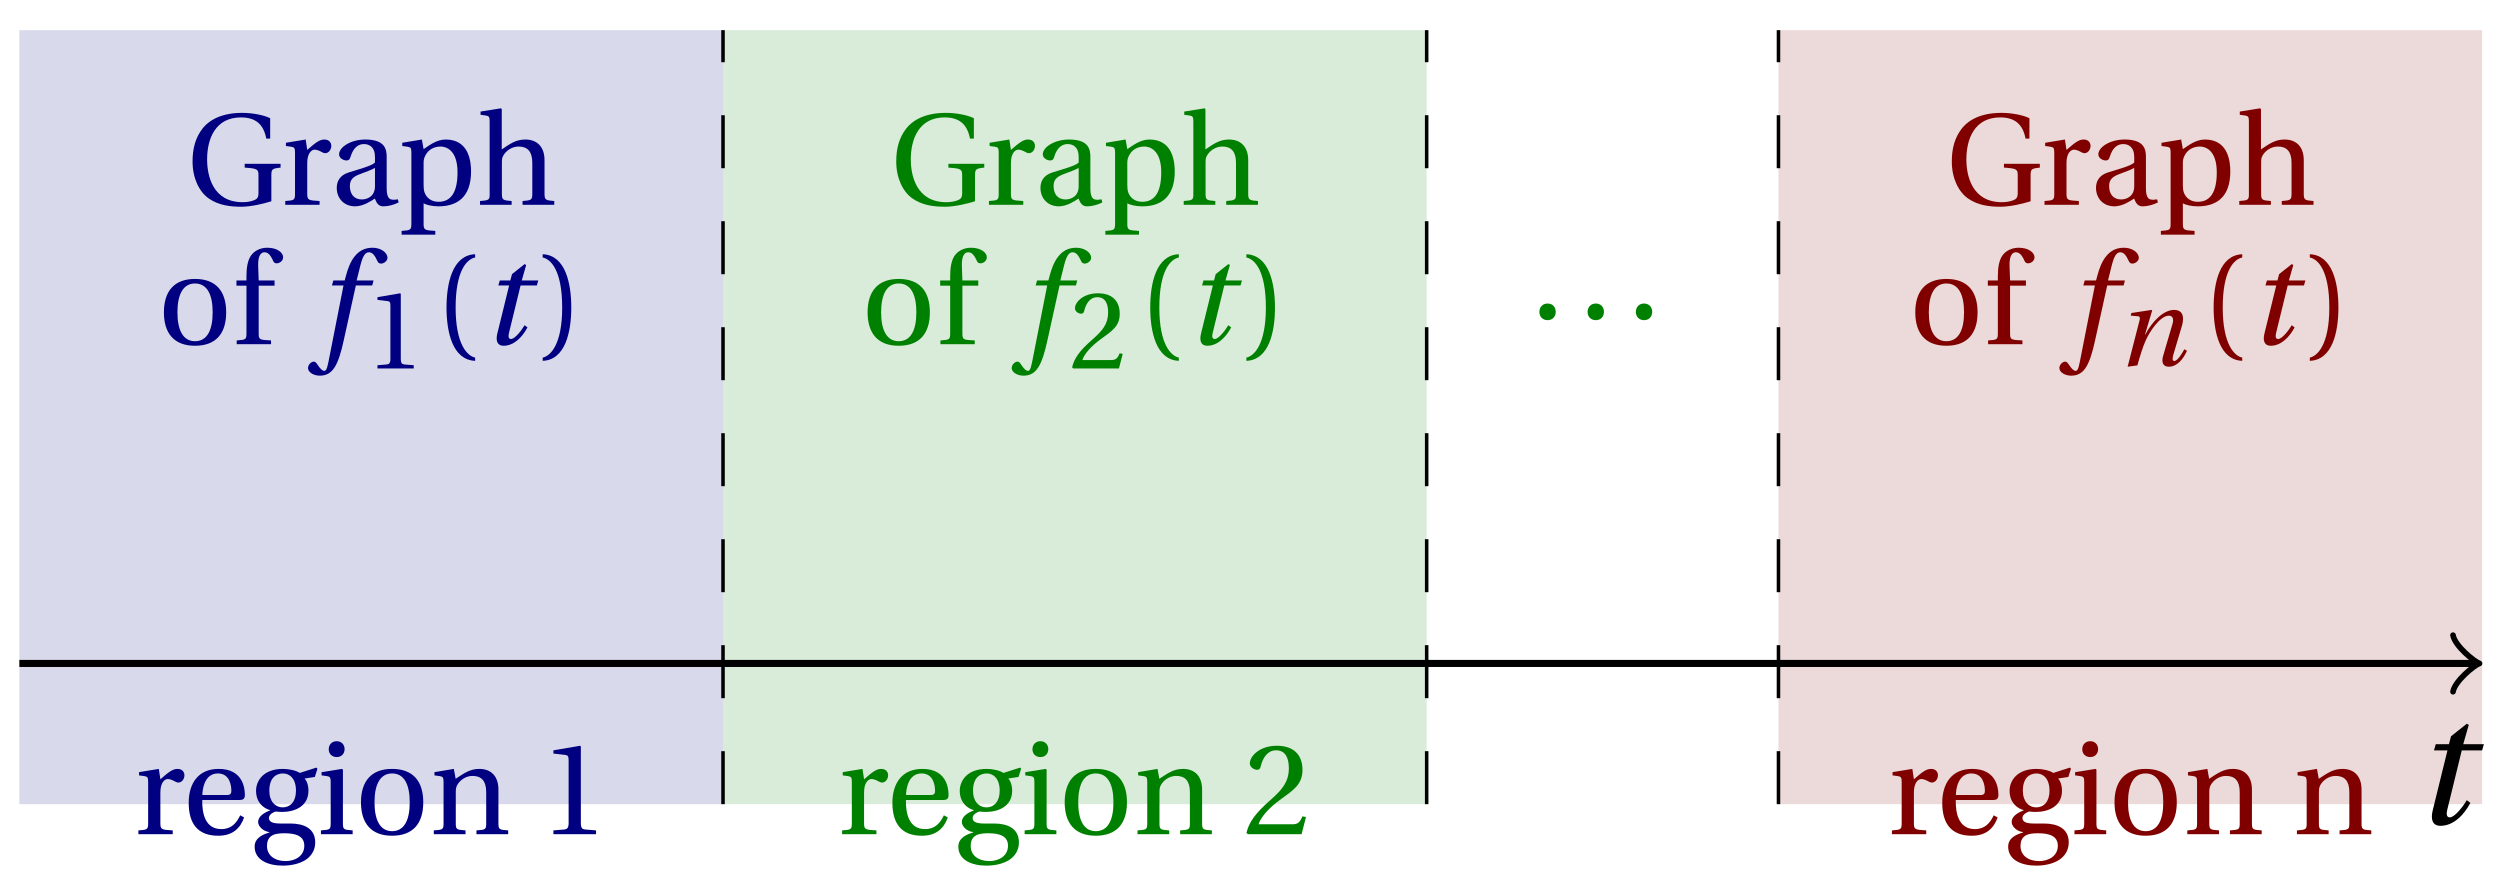 <svg xmlns="http://www.w3.org/2000/svg" xmlns:xlink="http://www.w3.org/1999/xlink" version="1.1" width="141" height="50" viewBox="0 0 141 50">
<defs>
<path id="font_1_3" d="M.428 .452 .439 .49H.312L.346 .609 .334 .616 .237 .539 .224 .49H.143L.132 .452H.215L.125 .086C.11 .029 .122-.012 .172-.012 .252-.012 .316 .054 .356 .129L.334 .146C.311 .107 .26 .04 .229 .04 .208 .04 .208 .063 .214 .088L.303 .452H.428Z"/>
<path id="font_2_6" d="M.654 .224C.654 .274 .659 .279 .725 .286V.315H.449V.286C.55 .279 .555 .273 .555 .224V.089C.555 .054 .542 .043 .521 .035 .495 .025 .467 .02 .433 .02 .203 .02 .16 .224 .16 .349 .16 .507 .223 .672 .42 .672 .53 .672 .594 .622 .615 .509H.645V.666C.596 .69 .51 .707 .43 .707 .28 .707 .18 .658 .123 .584 .072 .517 .048 .437 .048 .333 .048 .204 .099 .101 .172 .049 .248-.004 .336-.015 .424-.015 .494-.015 .591 .007 .654 .027V.224Z"/>
<path id="font_2_16" d="M.189 .502 .037 .477V.452L.075 .447C.101 .443 .107 .438 .107 .402V.087C.107 .036 .102 .034 .032 .029V0H.296V.029C.207 .034 .201 .036 .201 .087V.321C.201 .398 .235 .424 .258 .424 .274 .424 .291 .418 .32 .402 .327 .398 .335 .397 .34 .397 .364 .397 .386 .422 .386 .453 .386 .475 .372 .502 .333 .502 .297 .502 .267 .48 .201 .422L.189 .502Z"/>
<path id="font_2_7" d="M.343 .143C.343 .062 .281 .041 .242 .041 .18 .041 .15 .085 .15 .144 .15 .191 .172 .215 .228 .236 .268 .251 .321 .27 .343 .284V.143M.433 .369C.433 .427 .42 .502 .269 .502 .156 .502 .067 .443 .067 .388 .067 .356 .104 .341 .123 .341 .144 .341 .15 .352 .155 .369 .177 .443 .218 .467 .258 .467 .297 .467 .343 .447 .343 .367V.325C.318 .299 .221 .274 .142 .249 .07 .227 .049 .177 .049 .13 .049 .055 .099-.012 .193-.012 .255-.01 .31 .027 .342 .048 .356 .011 .372-.012 .407-.012 .444-.012 .487-.001 .525 .018L.519 .042C.505 .039 .483 .037 .468 .041 .45 .045 .433 .064 .433 .127V.369Z"/>
<path id="font_2_15" d="M.194 .321C.194 .346 .198 .36 .207 .378 .23 .424 .273 .448 .326 .448 .366 .448 .455 .422 .455 .25 .455 .103 .409 .023 .309 .023 .257 .023 .217 .05 .201 .096 .195 .114 .194 .134 .194 .157V.321M.03 .477V.452L.068 .447C.094 .443 .1 .438 .1 .402V-.143C.1-.194 .095-.196 .025-.201V-.23H.284V-.201C.2-.196 .194-.194 .194-.143V.011C.215-.001 .262-.012 .308-.012 .443-.012 .559 .05 .559 .256 .559 .327 .546 .502 .364 .502 .291 .502 .233 .453 .194 .428L.181 .502 .03 .477Z"/>
<path id="font_2_11" d="M.517 .343C.517 .444 .462 .502 .369 .502 .296 .502 .251 .468 .188 .426V.736L.181 .742 .025 .717V.692L.063 .687C.089 .683 .095 .678 .095 .642V.087C.096 .038 .091 .034 .021 .029V0H.264V.029C.195 .034 .189 .038 .189 .087V.321C.189 .346 .19 .36 .198 .375 .219 .415 .265 .448 .318 .448 .386 .448 .423 .41 .423 .323V.087C.423 .038 .418 .034 .348 .029V0H.592V.029C.523 .034 .517 .038 .517 .087V.343Z"/>
<path id="font_2_14" d="M.288 .502C.128 .502 .049 .407 .049 .245 .049 .083 .128-.012 .288-.012 .45-.012 .528 .083 .528 .245 .528 .407 .45 .502 .288 .502M.153 .245C.153 .383 .197 .467 .288 .467 .381 .467 .424 .383 .424 .245 .424 .107 .381 .023 .288 .023 .197 .023 .153 .107 .153 .245Z"/>
<path id="font_2_9" d="M.201 .45H.323V.49H.201L.197 .602C.194 .697 .229 .707 .245 .707 .266 .707 .288 .697 .313 .639 .318 .629 .325 .622 .34 .622 .36 .622 .389 .639 .389 .669 .389 .702 .347 .742 .267 .742 .212 .742 .165 .717 .14 .679 .117 .644 .107 .591 .107 .525V.49H.03V.45H.107V.087C.107 .036 .104 .034 .032 .029V0H.296V.029C.205 .033 .201 .035 .201 .086V.45Z"/>
<path id="font_1_1" d="M.432 .49H.302L.33 .603C.349 .679 .368 .707 .396 .707 .423 .707 .441 .685 .463 .637 .468 .627 .475 .62 .49 .62 .51 .62 .539 .639 .539 .664 .539 .707 .485 .742 .425 .742 .36 .742 .318 .715 .285 .673 .254 .634 .234 .58 .22 .527L.21 .49H.123L.112 .452H.201L.085-.137C.073-.199 .063-.205 .053-.205 .042-.205 .027-.197 0-.156-.007-.146-.014-.134-.027-.134-.049-.134-.072-.159-.072-.184-.071-.217-.028-.242 .019-.242 .119-.242 .161-.161 .203 .031L.296 .452H.422L.432 .49Z"/>
<path id="font_2_4" d="M.437 0V.029L.353 .036C.332 .038 .32 .046 .32 .085V.674L.315 .68 .109 .645V.62L.202 .609C.219 .607 .226 .599 .226 .57V.085C.226 .066 .223 .054 .217 .047 .212 .04 .204 .037 .193 .036L.109 .029V0H.437Z"/>
<path id="font_2_1" d="M.175 .282C.175 .568 .262 .654 .325 .667V.692C.15 .685 .105 .468 .105 .282 .105 .096 .15-.121 .325-.128V-.103C.267-.091 .175-.006 .175 .282Z"/>
<path id="font_2_2" d="M.175 .282C.175-.006 .083-.091 .025-.103V-.128C.2-.121 .245 .096 .245 .282 .245 .468 .2 .685 .025 .692V.667C.088 .654 .175 .568 .175 .282Z"/>
<path id="font_2_8" d="M.441 .263C.462 .263 .481 .268 .481 .301 .481 .36 .462 .502 .279 .502 .123 .502 .049 .391 .049 .241 .049 .083 .117-.014 .28-.012 .391-.011 .448 .05 .475 .129L.445 .145C.417 .087 .379 .039 .3 .039 .176 .039 .151 .159 .153 .263H.441M.154 .301C.154 .342 .169 .467 .273 .467 .366 .467 .377 .372 .377 .333 .377 .314 .371 .301 .343 .301H.154Z"/>
<path id="font_2_10" d="M.26 .467C.309 .467 .36 .431 .36 .334 .36 .25 .316 .206 .258 .206 .202 .206 .155 .25 .155 .334 .155 .433 .207 .467 .26 .467M.281-.207C.196-.207 .137-.163 .137-.091 .137-.057 .147-.032 .168-.016 .19 .001 .223 .007 .271 .007 .359 .007 .424-.014 .424-.089 .424-.169 .352-.207 .281-.207M.389 .471C.361 .49 .306 .502 .26 .502 .107 .502 .053 .408 .053 .334 .053 .24 .115 .197 .161 .185V.183C.107 .162 .069 .133 .069 .094 .069 .059 .109 .021 .157 .016V.014C.114-0 .042-.024 .042-.096 .042-.197 .142-.242 .258-.242 .318-.242 .381-.23 .429-.201 .475-.173 .508-.126 .508-.064 .508 .044 .422 .082 .315 .082H.235C.163 .082 .152 .106 .152 .125 .152 .154 .19 .17 .203 .174 .222 .172 .243 .171 .254 .171 .349 .171 .456 .213 .456 .334 .456 .376 .443 .411 .426 .428L.505 .44 .525 .503 .517 .512 .389 .471Z"/>
<path id="font_2_12" d="M.037 .477V.452L.075 .447C.101 .443 .107 .438 .107 .402V.087C.107 .036 .104 .034 .032 .029V0H.276V.029C.205 .034 .201 .036 .201 .087V.496L.194 .502 .037 .477M.153 .715C.117 .715 .092 .689 .092 .653 .092 .618 .117 .593 .153 .593 .19 .593 .213 .618 .214 .653 .214 .689 .19 .715 .153 .715Z"/>
<path id="font_2_13" d="M.529 .343C.529 .444 .474 .502 .382 .502 .308 .502 .262 .466 .2 .426L.186 .502 .037 .477V.452L.075 .447C.101 .443 .107 .438 .107 .402V.087C.107 .036 .104 .034 .032 .029V0H.276V.029C.205 .034 .201 .036 .201 .087V.321C.201 .346 .203 .36 .211 .376 .232 .415 .277 .448 .33 .448 .398 .448 .435 .41 .435 .323V.087C.435 .036 .432 .034 .36 .029V0H.604V.029C.533 .034 .529 .036 .529 .087V.343Z"/>
<path id="font_2_5" d="M.485 .132 .457 .137C.436 .083 .416 .076 .376 .076H.12C.136 .128 .195 .199 .288 .266 .384 .336 .458 .381 .458 .493 .458 .632 .366 .68 .261 .68 .124 .68 .053 .597 .053 .545 .053 .511 .091 .495 .108 .495 .126 .495 .133 .505 .137 .522 .153 .59 .192 .645 .254 .645 .331 .645 .353 .58 .353 .507 .353 .4 .299 .34 .212 .263 .089 .156 .046 .088 .027 .01L.037 0H.451L.485 .132Z"/>
<path id="font_2_3" d="M.133-.012C.172-.012 .195 .015 .196 .051 .196 .088 .172 .116 .133 .116 .095 .116 .07 .088 .07 .051 .07 .015 .095-.012 .133-.012Z"/>
<path id="font_1_2" d="M.186 0C.215 .102 .232 .156 .258 .218 .295 .304 .391 .45 .472 .45 .507 .45 .516 .418 .505 .379L.419 .086C.403 .03 .416-.012 .47-.012 .545-.012 .601 .056 .635 .132L.611 .146C.593 .111 .549 .04 .521 .04 .501 .04 .502 .063 .511 .095L.589 .357C.612 .436 .6 .502 .518 .502 .422 .502 .318 .396 .258 .279H.255L.32 .497 .315 .502 .132 .474 .126 .45 .188 .445C.212 .443 .212 .429 .203 .397L.098-.012 .186 0Z"/>
</defs>
<path transform="matrix(1,0,0,-1,1.093,37.418)" d="M0-7.937V35.717H39.685V-7.937ZM39.685 35.717" fill="#d9d9ec"/>
<path transform="matrix(1,0,0,-1,1.093,37.418)" d="M39.685-7.937V35.717H79.371V-7.937ZM79.371 35.717" fill="#d9ecd9"/>
<path transform="matrix(1,0,0,-1,1.093,37.418)" d="M99.213-7.937V35.717H138.899V-7.937ZM138.899 35.717" fill="#ecd9d9"/>
<path transform="matrix(1,0,0,-1,1.093,37.418)" stroke-width=".399" stroke-linecap="butt" stroke-miterlimit="10" stroke-linejoin="miter" fill="none" stroke="#000000" d="M0 0H138.44"/>
<path transform="matrix(1,0,0,-1,139.546,37.418)" stroke-width=".319" stroke-linecap="round" stroke-linejoin="round" fill="none" stroke="#000000" d="M-1.196 1.594C-1.096 .996 0 .1 .299 0 0-.1-1.096-.996-1.196-1.594"/>
<use data-text="t" xlink:href="#font_1_3" transform="matrix(9.166,0,0,-9.166,136.066,46.466)"/>
<path transform="matrix(1,0,0,-1,1.093,37.418)" stroke-width=".199" stroke-linecap="butt" stroke-dasharray="2.989,2.989" stroke-miterlimit="10" stroke-linejoin="miter" fill="none" stroke="#000000" d="M39.685-7.937V35.717"/>
<path transform="matrix(1,0,0,-1,1.093,37.418)" stroke-width=".199" stroke-linecap="butt" stroke-dasharray="2.989,2.989" stroke-miterlimit="10" stroke-linejoin="miter" fill="none" stroke="#000000" d="M79.371-7.937V35.717"/>
<path transform="matrix(1,0,0,-1,1.093,37.418)" stroke-width=".199" stroke-linecap="butt" stroke-dasharray="2.989,2.989" stroke-miterlimit="10" stroke-linejoin="miter" fill="none" stroke="#000000" d="M99.213-7.937V35.717"/>
<use data-text="G" xlink:href="#font_2_6" transform="matrix(7.333,0,0,-7.333,10.508,11.55)" fill="#000080"/>
<use data-text="r" xlink:href="#font_2_16" transform="matrix(7.333,0,0,-7.333,15.854,11.55)" fill="#000080"/>
<use data-text="a" xlink:href="#font_2_7" transform="matrix(7.333,0,0,-7.333,18.633,11.55)" fill="#000080"/>
<use data-text="p" xlink:href="#font_2_15" transform="matrix(7.333,0,0,-7.333,22.468,11.55)" fill="#000080"/>
<use data-text="h" xlink:href="#font_2_11" transform="matrix(7.333,0,0,-7.333,26.92,11.55)" fill="#000080"/>
<use data-text="o" xlink:href="#font_2_14" transform="matrix(7.333,0,0,-7.333,8.885,19.413)" fill="#000080"/>
<use data-text="f" xlink:href="#font_2_9" transform="matrix(7.333,0,0,-7.333,13.116,19.413)" fill="#000080"/>
<use data-text="f" xlink:href="#font_1_1" transform="matrix(7.333,0,0,-7.333,17.9,19.413)" fill="#000080"/>
<use data-text="1" xlink:href="#font_2_4" transform="matrix(6.233,0,0,-6.233,20.61,20.78)" fill="#000080"/>
<use data-text="(" xlink:href="#font_2_1" transform="matrix(7.333,0,0,-7.333,24.414,19.413)" fill="#000080"/>
<use data-text="t" xlink:href="#font_1_3" transform="matrix(7.333,0,0,-7.333,27.139,19.413)" fill="#000080"/>
<use data-text=")" xlink:href="#font_2_2" transform="matrix(7.333,0,0,-7.333,30.424,19.413)" fill="#000080"/>
<use data-text="r" xlink:href="#font_2_16" transform="matrix(7.333,0,0,-7.333,7.571,47.047)" fill="#000080"/>
<use data-text="e" xlink:href="#font_2_8" transform="matrix(7.333,0,0,-7.333,10.284,47.047)" fill="#000080"/>
<use data-text="g" xlink:href="#font_2_10" transform="matrix(7.333,0,0,-7.333,14.053,47.047)" fill="#000080"/>
<use data-text="i" xlink:href="#font_2_12" transform="matrix(7.333,0,0,-7.333,17.866,47.047)" fill="#000080"/>
<use data-text="o" xlink:href="#font_2_14" transform="matrix(7.333,0,0,-7.333,20,47.047)" fill="#000080"/>
<use data-text="n" xlink:href="#font_2_13" transform="matrix(7.333,0,0,-7.333,24.232,47.047)" fill="#000080"/>
<use data-text="1" xlink:href="#font_2_4" transform="matrix(7.333,0,0,-7.333,30.413,47.047)" fill="#000080"/>
<use data-text="G" xlink:href="#font_2_6" transform="matrix(7.333,0,0,-7.333,50.196,11.55)" fill="#008000"/>
<use data-text="r" xlink:href="#font_2_16" transform="matrix(7.333,0,0,-7.333,55.542,11.55)" fill="#008000"/>
<use data-text="a" xlink:href="#font_2_7" transform="matrix(7.333,0,0,-7.333,58.322,11.55)" fill="#008000"/>
<use data-text="p" xlink:href="#font_2_15" transform="matrix(7.333,0,0,-7.333,62.157,11.55)" fill="#008000"/>
<use data-text="h" xlink:href="#font_2_11" transform="matrix(7.333,0,0,-7.333,66.608,11.55)" fill="#008000"/>
<use data-text="o" xlink:href="#font_2_14" transform="matrix(7.333,0,0,-7.333,48.573,19.413)" fill="#008000"/>
<use data-text="f" xlink:href="#font_2_9" transform="matrix(7.333,0,0,-7.333,52.805,19.413)" fill="#008000"/>
<use data-text="f" xlink:href="#font_1_1" transform="matrix(7.333,0,0,-7.333,57.588,19.413)" fill="#008000"/>
<use data-text="2" xlink:href="#font_2_5" transform="matrix(6.233,0,0,-6.233,60.298,20.78)" fill="#008000"/>
<use data-text="(" xlink:href="#font_2_1" transform="matrix(7.333,0,0,-7.333,64.103,19.413)" fill="#008000"/>
<use data-text="t" xlink:href="#font_1_3" transform="matrix(7.333,0,0,-7.333,66.828,19.413)" fill="#008000"/>
<use data-text=")" xlink:href="#font_2_2" transform="matrix(7.333,0,0,-7.333,70.112,19.413)" fill="#008000"/>
<use data-text="r" xlink:href="#font_2_16" transform="matrix(7.333,0,0,-7.333,47.259,47.047)" fill="#008000"/>
<use data-text="e" xlink:href="#font_2_8" transform="matrix(7.333,0,0,-7.333,49.972,47.047)" fill="#008000"/>
<use data-text="g" xlink:href="#font_2_10" transform="matrix(7.333,0,0,-7.333,53.742,47.047)" fill="#008000"/>
<use data-text="i" xlink:href="#font_2_12" transform="matrix(7.333,0,0,-7.333,57.555,47.047)" fill="#008000"/>
<use data-text="o" xlink:href="#font_2_14" transform="matrix(7.333,0,0,-7.333,59.689,47.047)" fill="#008000"/>
<use data-text="n" xlink:href="#font_2_13" transform="matrix(7.333,0,0,-7.333,63.92,47.047)" fill="#008000"/>
<use data-text="2" xlink:href="#font_2_5" transform="matrix(7.333,0,0,-7.333,70.102,47.047)" fill="#008000"/>
<use data-text="." xlink:href="#font_2_3" transform="matrix(7.333,0,0,-7.333,86.307,17.969)" fill="#008000"/>
<use data-text="." xlink:href="#font_2_3" transform="matrix(7.333,0,0,-7.333,89.027,17.969)" fill="#008000"/>
<use data-text="." xlink:href="#font_2_3" transform="matrix(7.333,0,0,-7.333,91.748,17.969)" fill="#008000"/>
<use data-text="G" xlink:href="#font_2_6" transform="matrix(7.333,0,0,-7.333,109.73,11.55)" fill="#800000"/>
<use data-text="r" xlink:href="#font_2_16" transform="matrix(7.333,0,0,-7.333,115.076,11.55)" fill="#800000"/>
<use data-text="a" xlink:href="#font_2_7" transform="matrix(7.333,0,0,-7.333,117.855,11.55)" fill="#800000"/>
<use data-text="p" xlink:href="#font_2_15" transform="matrix(7.333,0,0,-7.333,121.69,11.55)" fill="#800000"/>
<use data-text="h" xlink:href="#font_2_11" transform="matrix(7.333,0,0,-7.333,126.141,11.55)" fill="#800000"/>
<use data-text="o" xlink:href="#font_2_14" transform="matrix(7.333,0,0,-7.333,107.663,19.413)" fill="#800000"/>
<use data-text="f" xlink:href="#font_2_9" transform="matrix(7.333,0,0,-7.333,111.894,19.413)" fill="#800000"/>
<use data-text="f" xlink:href="#font_1_1" transform="matrix(7.333,0,0,-7.333,116.677,19.413)" fill="#800000"/>
<use data-text="n" xlink:href="#font_1_2" transform="matrix(6.233,0,0,-6.233,119.388,20.608)" fill="#800000"/>
<use data-text="(" xlink:href="#font_2_1" transform="matrix(7.333,0,0,-7.333,124.079,19.413)" fill="#800000"/>
<use data-text="t" xlink:href="#font_1_3" transform="matrix(7.333,0,0,-7.333,126.805,19.413)" fill="#800000"/>
<use data-text=")" xlink:href="#font_2_2" transform="matrix(7.333,0,0,-7.333,130.09,19.413)" fill="#800000"/>
<use data-text="r" xlink:href="#font_2_16" transform="matrix(7.333,0,0,-7.333,106.47,47.047)" fill="#800000"/>
<use data-text="e" xlink:href="#font_2_8" transform="matrix(7.333,0,0,-7.333,109.183,47.047)" fill="#800000"/>
<use data-text="g" xlink:href="#font_2_10" transform="matrix(7.333,0,0,-7.333,112.952,47.047)" fill="#800000"/>
<use data-text="i" xlink:href="#font_2_12" transform="matrix(7.333,0,0,-7.333,116.765,47.047)" fill="#800000"/>
<use data-text="o" xlink:href="#font_2_14" transform="matrix(7.333,0,0,-7.333,118.899,47.047)" fill="#800000"/>
<use data-text="n" xlink:href="#font_2_13" transform="matrix(7.333,0,0,-7.333,123.13,47.047)" fill="#800000"/>
<use data-text="n" xlink:href="#font_2_13" transform="matrix(7.333,0,0,-7.333,129.312,47.047)" fill="#800000"/>
</svg>
